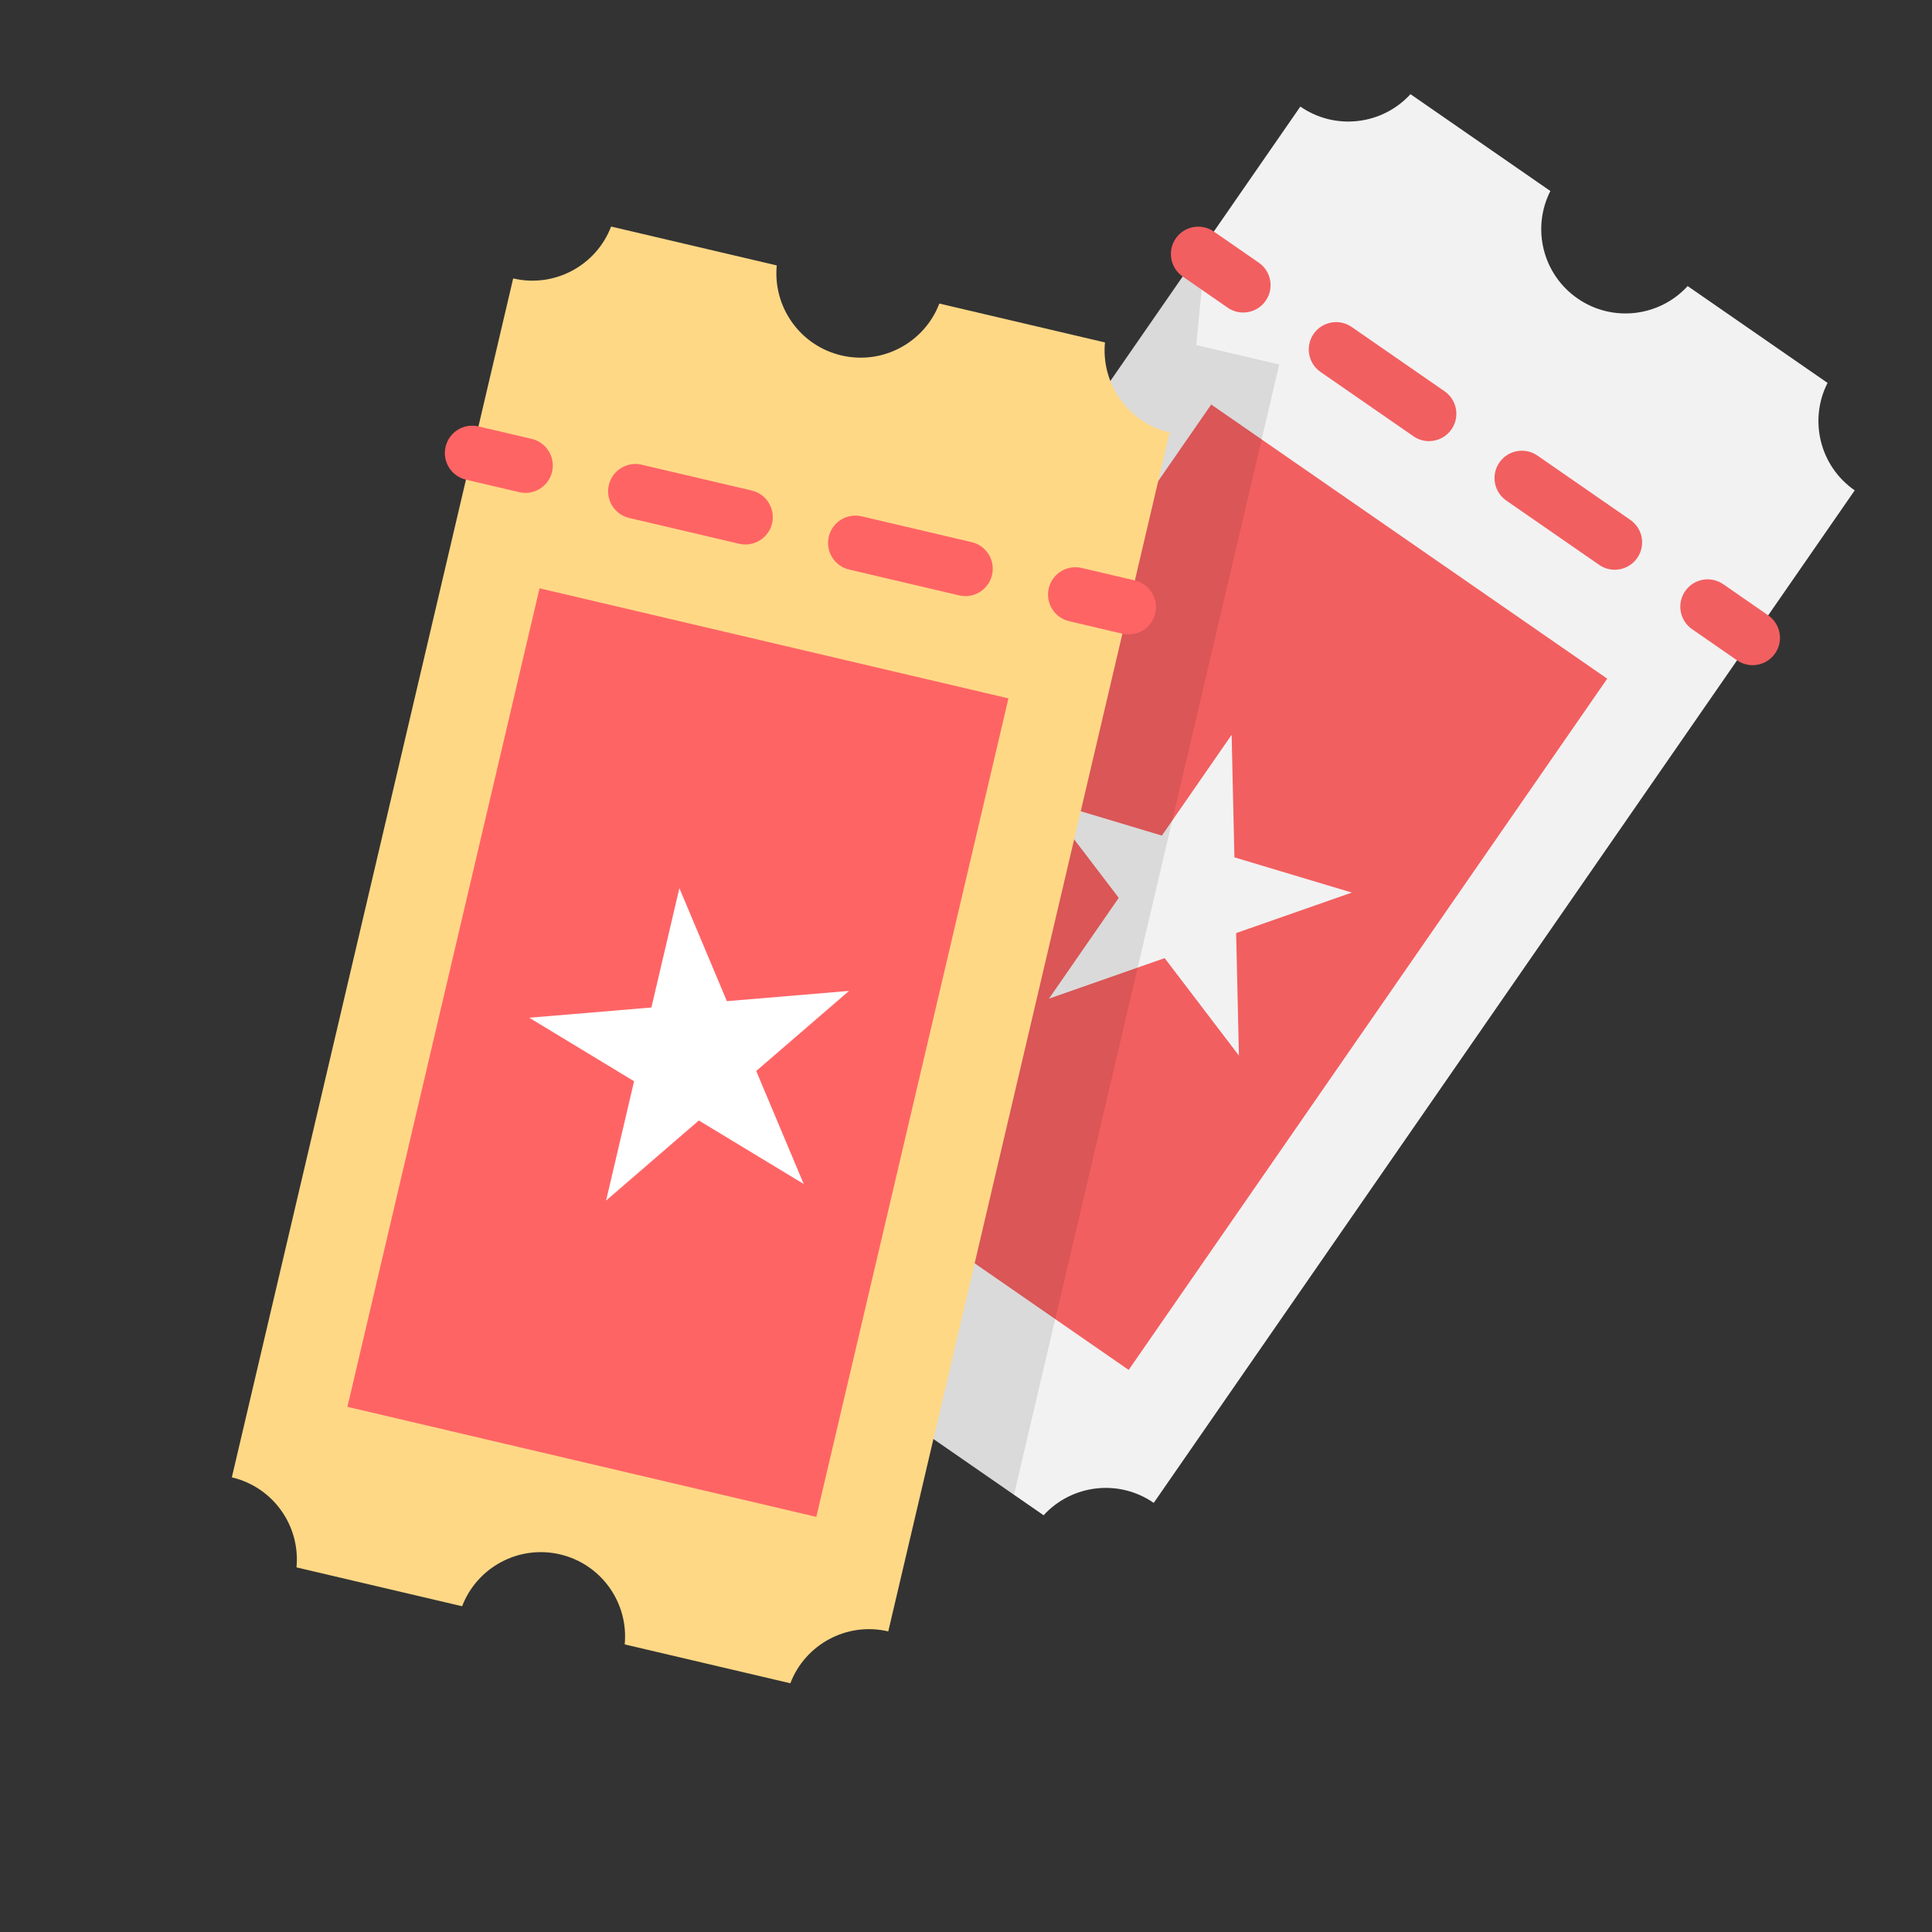 <svg width="100" height="100" viewBox="0 0 100 100" fill="none" xmlns="http://www.w3.org/2000/svg">
<rect x="0" y="0" width="100" height="100" fill="#333333" stroke="none"/>
<g clip-path="url(#clip0_100_31)">
<g clip-path="url(#clip1_100_31)">
<path d="M80.247 9.887L73.006 4.874C71.557 6.461 69.122 6.773 67.306 5.516L31.023 57.924C32.839 59.181 33.404 61.57 32.429 63.485L39.669 68.498C41.119 66.911 43.553 66.599 45.37 67.856C47.186 69.114 47.751 71.502 46.776 73.418L54.017 78.43C55.466 76.844 57.901 76.532 59.717 77.789L96 25.381C94.184 24.123 93.619 21.735 94.594 19.82L87.353 14.807C85.904 16.394 83.469 16.706 81.653 15.448C79.837 14.191 79.272 11.802 80.247 9.887Z" fill="#F2F2F2"/>
<path d="M58.42 70.907L83.189 35.128L62.692 20.937L37.922 56.717L58.42 70.907Z" fill="#F25F60"/>
<path d="M54.061 41.427L60.138 43.25L63.749 38.034L63.893 44.376L69.97 46.199L63.982 48.296L64.127 54.638L60.282 49.592L54.295 51.69L57.906 46.473L54.061 41.427Z" fill="#F2F2F2"/>
<path opacity="0.1" d="M52.484 77.37L66.212 18.867L61.921 17.861L62.286 14.072L61.509 13.89L31.023 57.924C32.839 59.181 33.404 61.57 32.429 63.485L39.67 68.498C41.119 66.911 43.554 66.599 45.37 67.856C47.186 69.114 47.751 71.502 46.776 73.418L52.484 77.37Z" fill="black"/>
<path d="M40.205 13.738L31.631 11.726C30.864 13.733 28.713 14.915 26.562 14.411L12 76.468C14.15 76.972 15.552 78.988 15.346 81.127L23.919 83.139C24.687 81.132 26.838 79.95 28.988 80.454C31.139 80.959 32.54 82.974 32.334 85.114L40.908 87.126C41.675 85.118 43.826 83.936 45.977 84.441L60.539 22.384C58.388 21.879 56.987 19.864 57.193 17.724L48.62 15.712C47.852 17.72 45.701 18.902 43.551 18.397C41.4 17.892 39.999 15.877 40.205 13.738Z" fill="#FFD886"/>
<path d="M27.199 25.512C27.092 25.512 26.983 25.499 26.874 25.474L24.117 24.827C23.356 24.648 22.884 23.887 23.063 23.125C23.241 22.364 24.003 21.892 24.764 22.07L27.521 22.717C28.282 22.896 28.755 23.658 28.576 24.419C28.423 25.071 27.841 25.512 27.199 25.512Z" fill="#FF6465"/>
<path d="M49.97 30.855C49.863 30.855 49.754 30.843 49.645 30.817L43.953 29.481C43.191 29.303 42.719 28.541 42.898 27.779C43.076 27.018 43.838 26.546 44.6 26.725L50.292 28.061C51.054 28.239 51.526 29.001 51.347 29.762C51.194 30.415 50.613 30.855 49.97 30.855ZM38.585 28.183C38.478 28.183 38.369 28.171 38.26 28.145L32.567 26.809C31.806 26.631 31.334 25.869 31.512 25.108C31.691 24.347 32.453 23.874 33.214 24.053L38.907 25.389C39.668 25.568 40.141 26.329 39.962 27.091C39.809 27.743 39.227 28.183 38.585 28.183Z" fill="#FF6465"/>
<path d="M58.419 32.838C58.312 32.838 58.204 32.825 58.095 32.8L55.338 32.153C54.577 31.974 54.105 31.213 54.283 30.451C54.462 29.69 55.224 29.218 55.985 29.397L58.742 30.044C59.503 30.222 59.975 30.984 59.796 31.745C59.644 32.398 59.062 32.838 58.419 32.838Z" fill="#FF6465"/>
<path d="M42.253 78.513L52.197 36.148L27.926 30.451L17.982 72.817L42.253 78.513Z" fill="#FF6465"/>
<path d="M27.394 52.678L33.716 52.148L35.165 45.971L37.623 51.82L43.945 51.29L39.142 55.434L41.6 61.283L36.173 57.996L31.371 62.141L32.82 55.965L27.394 52.678Z" fill="white"/>
<path d="M64.348 16.176C64.07 16.176 63.789 16.094 63.544 15.924L61.215 14.312C60.573 13.867 60.412 12.985 60.857 12.342C61.303 11.699 62.185 11.539 62.827 11.984L65.155 13.596C65.798 14.041 65.959 14.923 65.513 15.566C65.239 15.963 64.797 16.176 64.348 16.176Z" fill="#F25F60"/>
<path d="M83.579 29.49C83.301 29.49 83.02 29.408 82.774 29.238L77.966 25.909C77.323 25.464 77.163 24.582 77.608 23.94C78.053 23.297 78.936 23.136 79.578 23.581L84.386 26.91C85.029 27.355 85.189 28.237 84.744 28.88C84.469 29.276 84.028 29.49 83.579 29.49ZM73.963 22.833C73.685 22.833 73.405 22.751 73.159 22.581L68.351 19.252C67.708 18.807 67.548 17.925 67.993 17.282C68.438 16.64 69.32 16.479 69.963 16.924L74.771 20.253C75.414 20.698 75.574 21.58 75.129 22.223C74.854 22.62 74.412 22.833 73.963 22.833Z" fill="#F25F60"/>
<path d="M90.714 34.43C90.436 34.43 90.156 34.348 89.91 34.178L87.582 32.566C86.939 32.121 86.778 31.239 87.224 30.596C87.669 29.953 88.551 29.793 89.194 30.238L91.522 31.85C92.165 32.295 92.325 33.177 91.88 33.82C91.605 34.217 91.163 34.43 90.714 34.43Z" fill="#F25F60"/>
</g>
</g>
<defs>
<clipPath id="clip0_100_31">
<rect width="100" height="100" fill="white"/>
</clipPath>
<clipPath id="clip1_100_31">
<rect width="84" height="84" fill="white" transform="translate(12 4)"/>
</clipPath>
</defs>
</svg>
